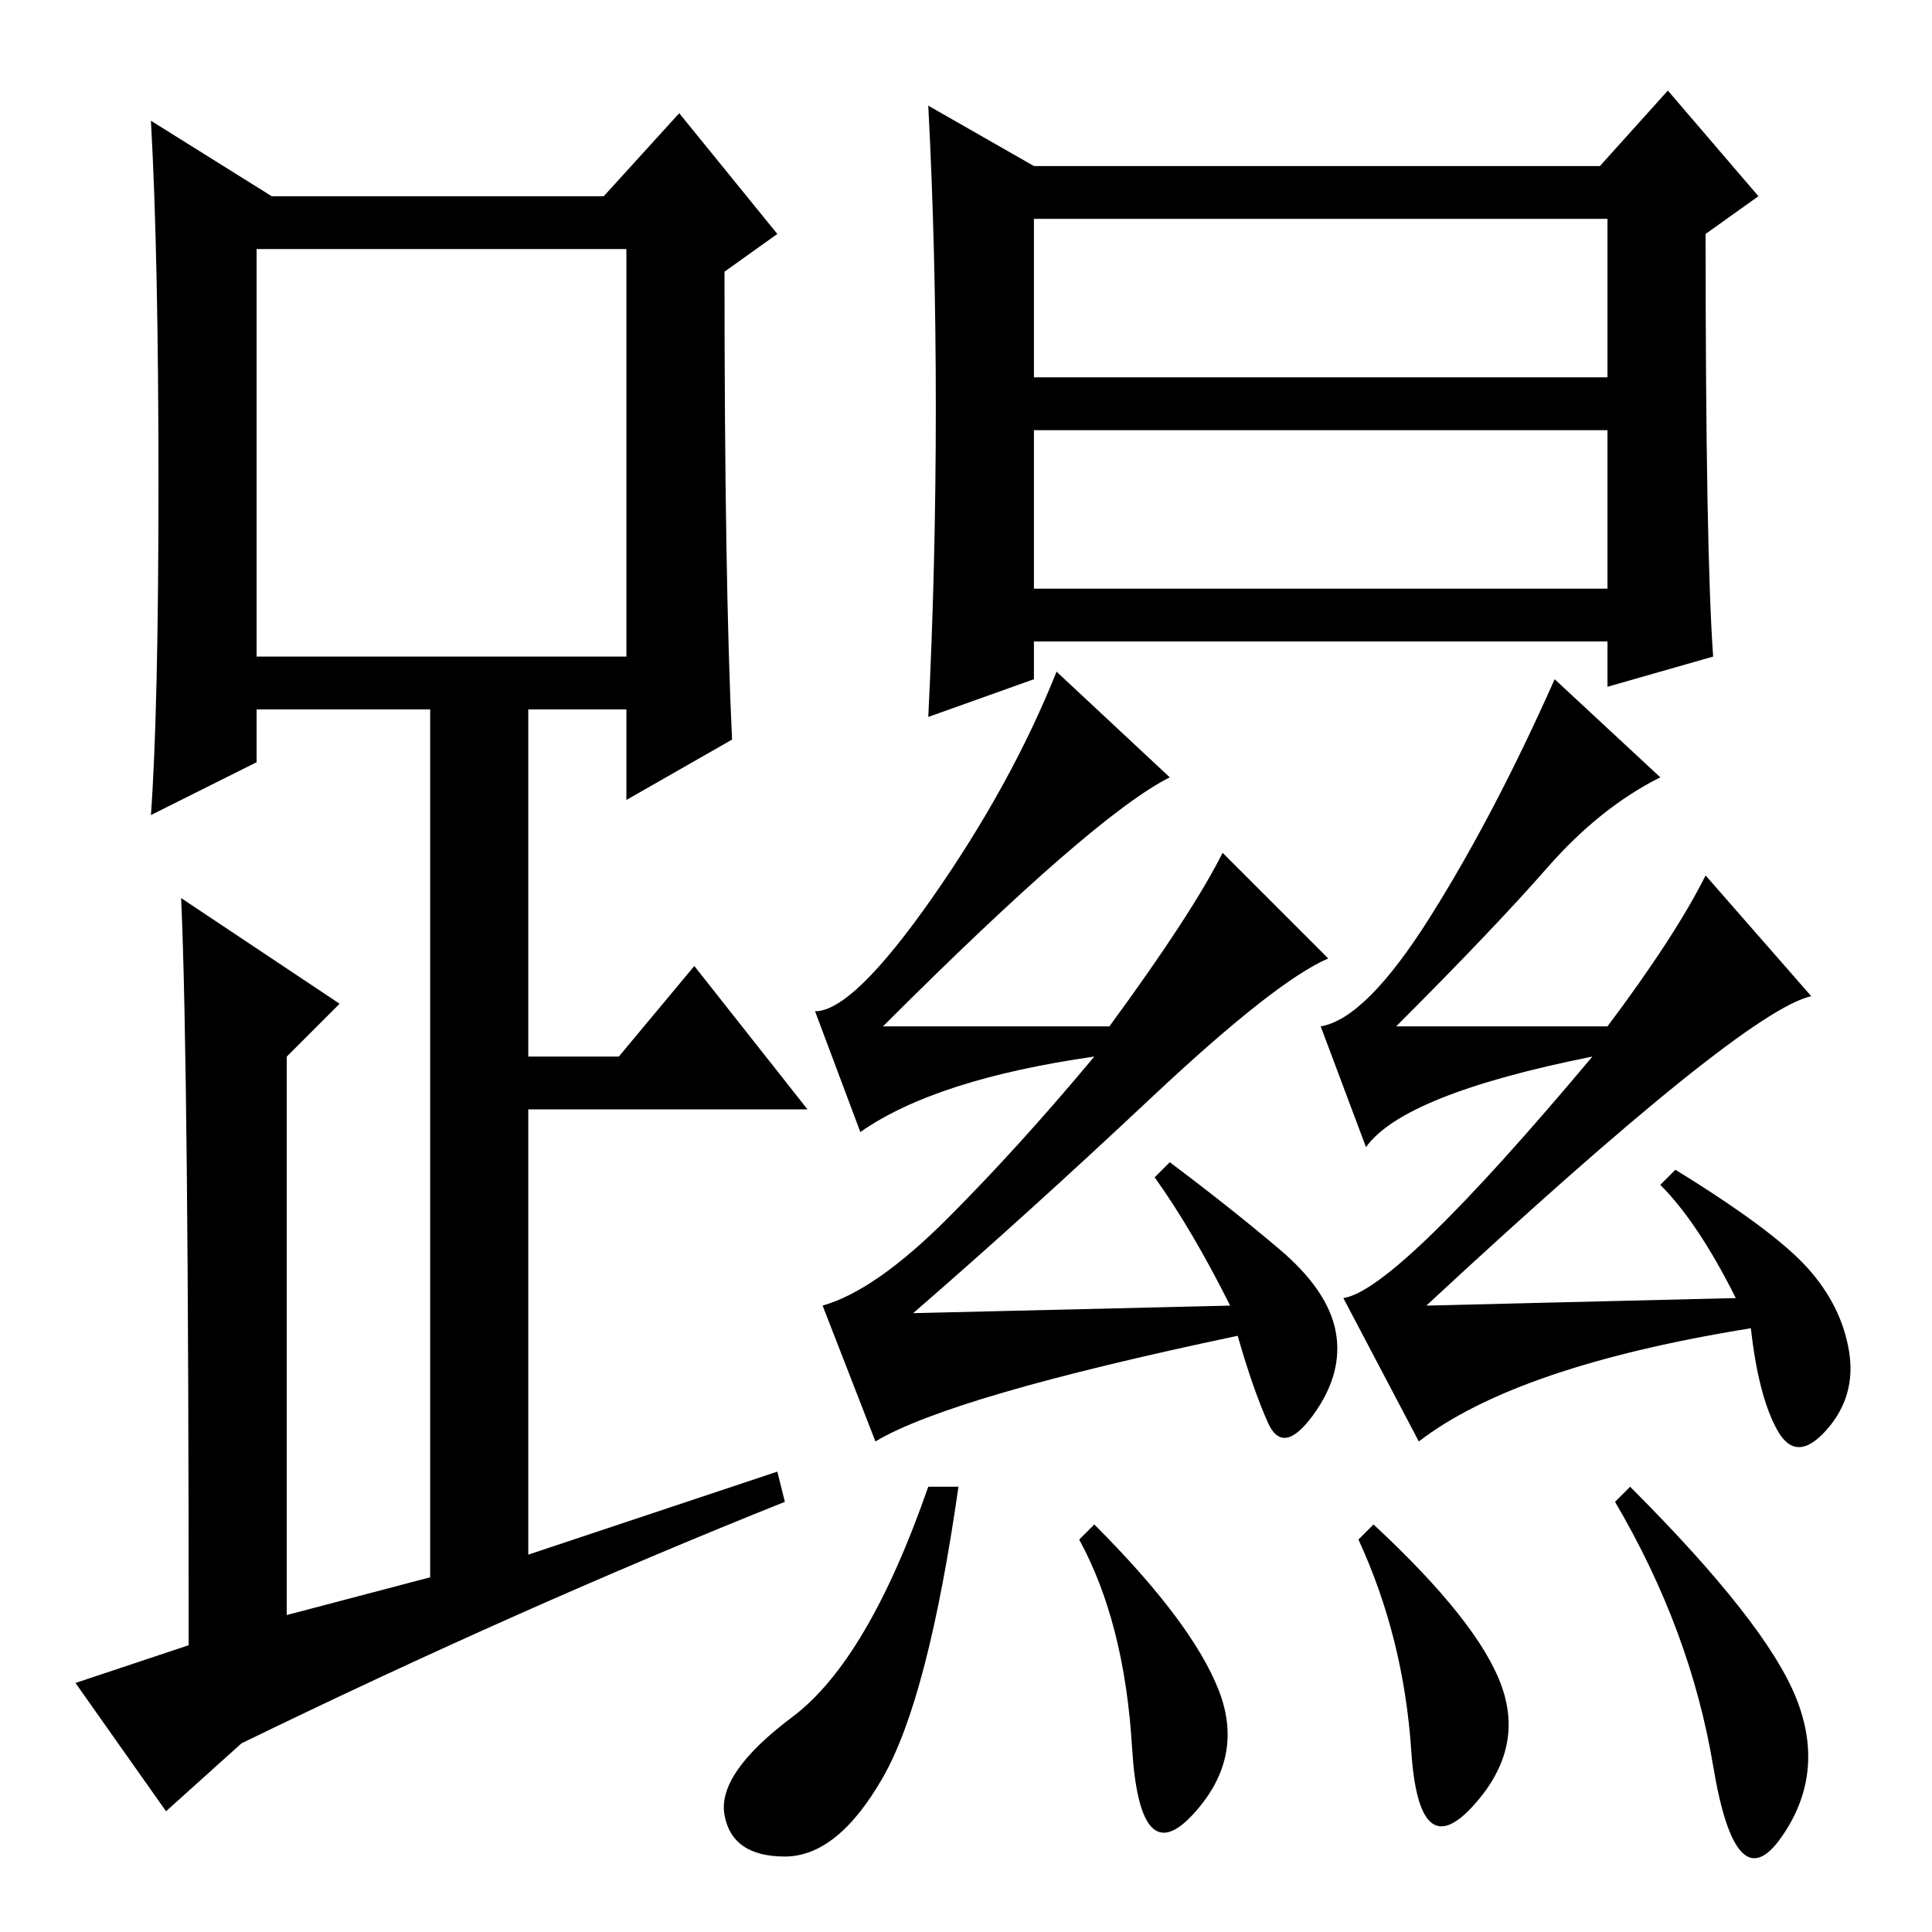 <?xml version="1.0" standalone="no"?>
<!DOCTYPE svg PUBLIC "-//W3C//DTD SVG 1.1//EN" "http://www.w3.org/Graphics/SVG/1.1/DTD/svg11.dtd" >
<svg xmlns="http://www.w3.org/2000/svg" xmlns:xlink="http://www.w3.org/1999/xlink" version="1.1" viewBox="0 -36 256 256">
  <g transform="matrix(1 0 0 -1 0 220)">
   <path fill="currentColor"
d="M97 158l-14 -8v12h-13v-46h12l10 12l15 -19h-37v-59l33 11l1 -4q-35 -14 -72 -32l-10 -9l-12 17l15 5q0 77 -1 99l21 -14l-7 -7v-74l19 5v115h-23v-7l-14 -7q1 14 1 44t-1 48l16 -10h44l10 11l13 -16l-7 -5q0 -41 1 -62zM34 169h49v54h-49v-54zM137 178h76v21h-76v-21z
M124 202q0 21 -1 40l14 -8h75l9 10l12 -14l-7 -5q0 -42 1 -56l-14 -4v6h-76v-5l-14 -5q1 20 1 41zM137 206h76v21h-76v-21zM117 20.5q-6 -10.5 -13 -10.5t-8 5.5t9 13t18 30.5h4q-4 -28 -10 -38.5zM145 54q13 -13 16.5 -22t-3.5 -16.5t-8 9t-7 27.5zM216 59q18 -18 22 -28
t-2 -18.5t-9 9.5t-13 35zM220 99l2 2q13 -8 17.5 -13t5.5 -11t-3 -10.5t-6.5 0t-3.5 13.5q-31 -5 -44 -15l-10 19q7 1 33 32q-25 -5 -30 -12l-6 16q6 1 14.5 14.5t16.5 31.5l14 -13q-8 -4 -15 -12t-20 -21h28q9 12 13 20l14 -16q-9 -2 -51 -41l41 1q-5 10 -10 15zM153 100
l2 2q8 -6 14.5 -11.5t7.5 -11t-3 -11t-6 -1t-4 11.5q-38 -8 -48 -14l-7 18q7 2 16.5 11.5t19.5 21.5q-21 -3 -31 -10l-6 16q5 0 15.5 15t16.5 30l15 -14q-10 -5 -38 -33h30q11 15 15 23l14 -14q-7 -3 -23.5 -18.5t-31.5 -28.5l42 1q-5 10 -10 17zM182 54q14 -13 17 -21.5
t-4 -16t-8 7.5t-7 28z" />
  </g>

</svg>
